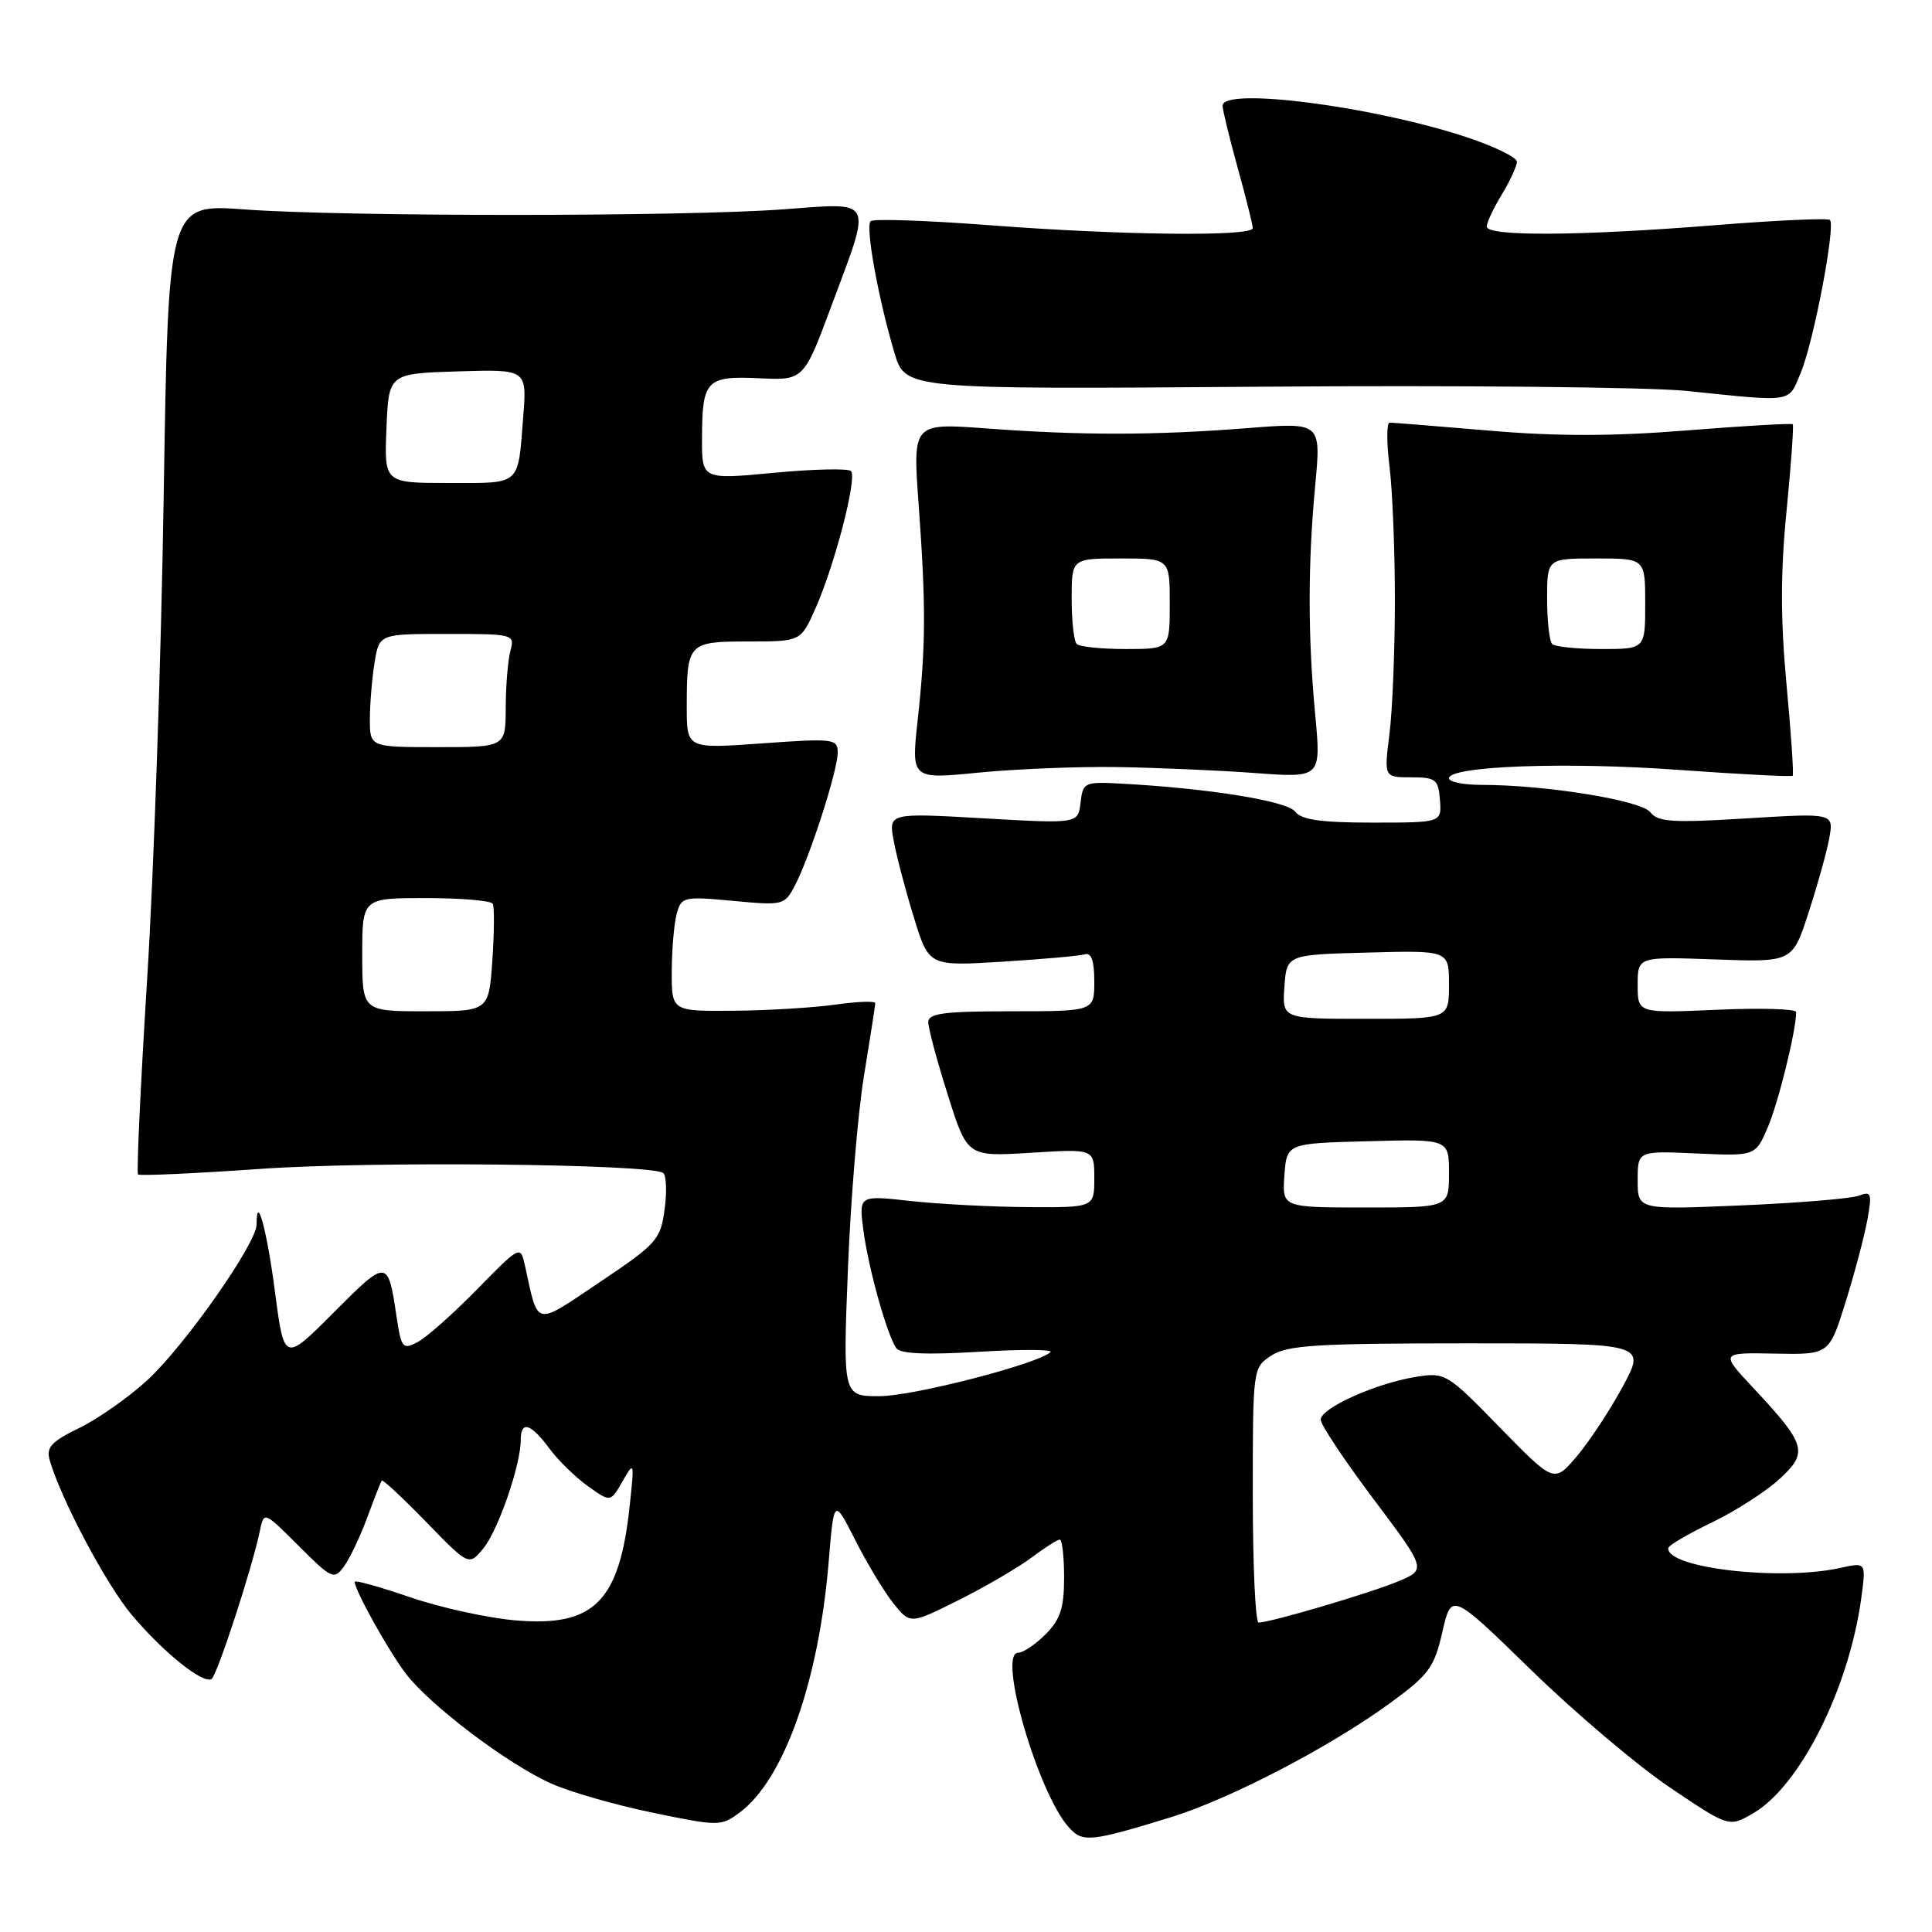 <?xml version="1.0" encoding="UTF-8" standalone="no"?>
<!DOCTYPE svg PUBLIC "-//W3C//DTD SVG 1.1//EN" "http://www.w3.org/Graphics/SVG/1.1/DTD/svg11.dtd" >
<svg xmlns="http://www.w3.org/2000/svg" xmlns:xlink="http://www.w3.org/1999/xlink" version="1.1" viewBox="0 0 256 256">
 <g >
 <path fill="currentColor"
d=" M 155.00 240.84 C 162.82 238.45 176.08 231.57 184.08 225.75 C 189.34 221.92 190.03 220.99 191.12 216.25 C 192.32 210.99 192.32 210.99 202.91 221.31 C 208.73 226.98 217.01 233.99 221.30 236.87 C 229.10 242.13 229.10 242.13 232.30 240.27 C 238.49 236.69 245.00 223.74 246.63 211.75 C 247.27 207.00 247.27 207.00 243.89 207.75 C 235.93 209.52 220.84 207.79 221.05 205.13 C 221.08 204.78 223.67 203.26 226.80 201.75 C 229.94 200.24 233.98 197.64 235.78 195.99 C 239.64 192.44 239.36 191.44 232.33 183.92 C 227.94 179.22 227.94 179.22 235.16 179.36 C 242.38 179.50 242.38 179.50 244.56 172.50 C 245.76 168.65 247.05 163.75 247.44 161.62 C 248.07 158.13 247.95 157.80 246.32 158.43 C 245.32 158.82 238.31 159.40 230.75 159.72 C 217.00 160.31 217.00 160.31 217.00 156.40 C 217.00 152.49 217.00 152.49 224.80 152.84 C 232.61 153.19 232.61 153.19 234.25 149.35 C 235.66 146.04 238.00 136.54 238.00 134.11 C 238.00 133.68 233.28 133.54 227.50 133.80 C 217.00 134.26 217.00 134.26 217.00 130.51 C 217.00 126.76 217.00 126.76 227.25 127.13 C 237.50 127.50 237.50 127.50 239.62 121.00 C 240.79 117.42 242.03 112.98 242.38 111.11 C 243.00 107.73 243.00 107.73 231.42 108.44 C 221.60 109.05 219.66 108.92 218.67 107.62 C 217.47 106.05 204.80 104.00 196.28 104.00 C 193.92 104.00 192.00 103.61 192.00 103.13 C 192.00 101.50 207.44 100.93 222.38 102.01 C 230.56 102.60 237.38 102.95 237.54 102.79 C 237.70 102.63 237.33 97.18 236.72 90.67 C 235.92 82.04 235.92 75.81 236.73 67.67 C 237.33 61.53 237.70 56.37 237.55 56.22 C 237.40 56.06 231.09 56.43 223.54 57.03 C 213.72 57.82 206.26 57.83 197.35 57.06 C 190.50 56.48 184.55 56.00 184.14 56.00 C 183.73 56.00 183.72 58.59 184.11 61.75 C 184.51 64.91 184.83 72.90 184.83 79.50 C 184.83 86.10 184.51 94.09 184.11 97.25 C 183.39 103.00 183.39 103.00 186.98 103.00 C 190.26 103.00 190.59 103.27 190.80 106.00 C 191.03 109.00 191.03 109.00 181.88 109.00 C 175.02 109.00 172.44 108.63 171.61 107.54 C 170.54 106.13 160.09 104.45 148.50 103.83 C 143.69 103.57 143.49 103.67 143.18 106.35 C 142.85 109.15 142.85 109.15 130.29 108.43 C 117.72 107.71 117.72 107.71 118.43 111.46 C 118.81 113.52 120.02 118.10 121.11 121.62 C 123.09 128.03 123.09 128.03 132.80 127.43 C 138.13 127.10 143.06 126.66 143.75 126.45 C 144.60 126.18 145.00 127.32 145.00 130.03 C 145.00 134.00 145.00 134.00 134.00 134.00 C 125.06 134.00 123.00 134.27 123.00 135.45 C 123.00 136.24 124.16 140.58 125.59 145.08 C 128.17 153.27 128.17 153.27 136.59 152.75 C 145.00 152.22 145.00 152.22 145.00 156.11 C 145.00 160.00 145.00 160.00 136.25 159.95 C 131.44 159.92 124.42 159.55 120.65 159.14 C 113.79 158.37 113.79 158.37 114.41 163.07 C 115.08 168.08 117.50 176.77 118.75 178.62 C 119.27 179.39 122.67 179.54 129.70 179.12 C 135.31 178.78 139.59 178.80 139.20 179.16 C 137.54 180.73 120.98 185.00 116.54 185.00 C 111.69 185.00 111.69 185.00 112.35 168.25 C 112.71 159.04 113.67 147.45 114.49 142.50 C 115.30 137.55 115.97 133.24 115.98 132.93 C 115.99 132.62 113.64 132.70 110.75 133.11 C 107.86 133.52 101.79 133.89 97.25 133.93 C 89.00 134.00 89.00 134.00 89.01 128.75 C 89.02 125.86 89.31 122.43 89.66 121.12 C 90.28 118.83 90.54 118.76 97.12 119.37 C 103.82 120.00 103.97 119.96 105.37 117.25 C 107.36 113.41 111.00 102.07 111.00 99.73 C 111.00 97.89 110.48 97.82 101.00 98.50 C 91.00 99.22 91.00 99.22 91.00 93.69 C 91.00 85.18 91.17 85.00 99.16 85.00 C 106.11 85.00 106.11 85.00 108.06 80.61 C 110.64 74.76 113.61 63.28 112.76 62.42 C 112.38 62.05 107.78 62.15 102.54 62.65 C 93.00 63.55 93.00 63.55 93.02 58.03 C 93.04 50.37 93.60 49.79 100.61 50.12 C 106.50 50.40 106.50 50.40 110.20 40.45 C 115.56 26.06 115.96 26.85 103.75 27.74 C 90.58 28.72 45.50 28.72 32.40 27.75 C 22.30 27.01 22.30 27.01 21.69 65.75 C 21.36 87.06 20.37 115.92 19.49 129.87 C 18.62 143.82 18.08 155.41 18.29 155.62 C 18.50 155.83 25.83 155.49 34.58 154.88 C 49.10 153.85 85.93 154.22 87.85 155.41 C 88.29 155.68 88.39 157.84 88.07 160.20 C 87.53 164.26 87.06 164.80 79.53 169.85 C 70.69 175.78 71.37 175.92 69.57 167.75 C 68.96 164.99 68.96 164.99 63.23 170.83 C 60.08 174.05 56.54 177.19 55.36 177.82 C 53.35 178.88 53.18 178.67 52.53 174.35 C 51.40 166.81 51.30 166.81 44.27 173.86 C 37.66 180.50 37.66 180.50 36.44 171.20 C 35.36 162.93 34.00 157.94 34.00 162.25 C 34.00 164.75 24.52 178.27 19.55 182.85 C 17.07 185.14 13.00 188.00 10.51 189.21 C 6.82 191.00 6.10 191.78 6.58 193.45 C 8.04 198.59 14.05 209.92 17.45 213.97 C 21.61 218.92 26.90 223.18 28.03 222.48 C 28.76 222.03 33.42 207.75 34.43 202.87 C 34.98 200.24 34.98 200.24 39.59 204.85 C 43.96 209.22 44.26 209.36 45.58 207.56 C 46.34 206.52 47.72 203.61 48.66 201.09 C 49.59 198.56 50.46 196.35 50.58 196.18 C 50.71 196.00 53.36 198.47 56.48 201.68 C 62.14 207.50 62.14 207.50 64.06 205.15 C 66.02 202.75 69.00 194.11 69.00 190.82 C 69.00 188.20 70.31 188.58 72.77 191.90 C 73.95 193.50 76.26 195.76 77.91 196.93 C 80.90 199.07 80.90 199.07 82.49 196.28 C 84.04 193.57 84.07 193.65 83.44 199.50 C 82.08 212.27 78.73 215.62 68.21 214.70 C 64.52 214.37 58.24 212.99 54.25 211.61 C 50.26 210.24 47.00 209.34 47.00 209.60 C 47.00 210.71 51.48 218.75 53.77 221.76 C 56.96 225.95 67.21 233.71 73.00 236.31 C 75.47 237.43 81.54 239.17 86.48 240.19 C 95.23 242.00 95.53 242.00 97.98 240.19 C 103.85 235.87 108.48 222.85 109.80 207.00 C 110.50 198.50 110.50 198.50 113.33 204.08 C 114.88 207.15 117.16 210.92 118.38 212.45 C 120.60 215.23 120.60 215.23 127.05 212.01 C 130.60 210.23 134.93 207.70 136.68 206.39 C 138.43 205.08 140.12 204.00 140.43 204.00 C 140.74 204.00 141.00 206.27 141.00 209.05 C 141.00 213.07 140.50 214.59 138.55 216.55 C 137.20 217.90 135.56 219.00 134.91 219.00 C 132.13 219.00 137.54 237.62 141.64 242.15 C 143.45 244.16 144.50 244.06 155.00 240.84 Z  M 148.00 101.64 C 153.22 101.72 161.45 102.07 166.28 102.43 C 175.05 103.08 175.05 103.08 174.28 94.79 C 173.29 84.28 173.29 74.73 174.28 64.23 C 175.05 55.96 175.05 55.96 165.28 56.73 C 153.06 57.69 143.27 57.71 130.72 56.77 C 120.94 56.05 120.94 56.05 121.72 66.77 C 122.70 80.30 122.68 85.53 121.60 95.38 C 120.74 103.26 120.74 103.26 129.62 102.38 C 134.50 101.90 142.78 101.56 148.00 101.64 Z  M 238.62 49.36 C 240.31 45.33 243.25 29.92 242.48 29.15 C 242.21 28.88 235.36 29.19 227.25 29.84 C 209.35 31.27 197.00 31.35 197.00 30.02 C 197.00 29.49 197.90 27.57 199.00 25.77 C 200.09 23.97 200.99 22.02 201.00 21.43 C 201.00 20.85 197.94 19.36 194.19 18.13 C 181.72 14.04 162.00 11.52 162.00 14.01 C 162.00 14.57 162.90 18.27 164.00 22.24 C 165.10 26.21 166.00 29.81 166.00 30.23 C 166.00 31.37 148.64 31.18 131.24 29.85 C 122.85 29.21 115.70 28.96 115.36 29.31 C 114.65 30.02 116.36 39.50 118.52 46.76 C 119.96 51.60 119.96 51.60 167.23 51.24 C 193.23 51.04 218.55 51.29 223.50 51.80 C 237.83 53.28 236.93 53.42 238.62 49.36 Z  M 166.00 198.12 C 166.00 181.27 166.01 181.23 168.46 179.62 C 170.56 178.24 174.49 178.00 194.52 178.00 C 218.12 178.00 218.12 178.00 215.01 183.75 C 213.30 186.91 210.55 191.07 208.91 193.00 C 205.92 196.50 205.92 196.50 198.75 189.16 C 191.71 181.94 191.51 181.82 187.58 182.45 C 182.30 183.30 175.00 186.58 175.00 188.11 C 175.00 188.78 178.15 193.52 182.01 198.65 C 189.01 207.97 189.01 207.97 185.26 209.54 C 181.60 211.08 168.31 215.00 166.77 215.00 C 166.35 215.00 166.00 207.40 166.00 198.12 Z  M 170.19 155.75 C 170.50 151.50 170.50 151.50 181.25 151.22 C 192.00 150.93 192.00 150.93 192.00 155.47 C 192.00 160.00 192.00 160.00 180.94 160.00 C 169.89 160.00 169.89 160.00 170.19 155.75 Z  M 170.19 130.75 C 170.50 126.50 170.50 126.50 181.25 126.22 C 192.00 125.93 192.00 125.93 192.00 130.47 C 192.00 135.00 192.00 135.00 180.94 135.00 C 169.89 135.00 169.89 135.00 170.19 130.75 Z  M 48.00 126.50 C 48.00 119.00 48.00 119.00 56.44 119.00 C 61.08 119.00 65.07 119.34 65.29 119.75 C 65.52 120.16 65.49 123.54 65.24 127.25 C 64.77 134.00 64.77 134.00 56.38 134.00 C 48.00 134.00 48.00 134.00 48.00 126.50 Z  M 49.01 95.25 C 49.02 93.19 49.30 89.81 49.64 87.75 C 50.26 84.00 50.26 84.00 59.25 84.00 C 68.08 84.00 68.22 84.04 67.63 86.25 C 67.30 87.49 67.02 90.86 67.01 93.75 C 67.00 99.00 67.00 99.00 58.00 99.00 C 49.00 99.00 49.00 99.00 49.01 95.25 Z  M 205.67 85.33 C 205.30 84.97 205.00 82.27 205.00 79.33 C 205.00 74.00 205.00 74.00 211.50 74.00 C 218.00 74.00 218.00 74.00 218.00 80.00 C 218.00 86.00 218.00 86.00 212.17 86.00 C 208.96 86.00 206.03 85.70 205.67 85.33 Z  M 51.21 56.75 C 51.50 49.50 51.50 49.50 60.66 49.21 C 69.82 48.93 69.82 48.93 69.33 55.21 C 68.61 64.47 69.13 64.00 59.49 64.00 C 50.91 64.00 50.91 64.00 51.21 56.75 Z  M 142.67 85.33 C 142.30 84.97 142.00 82.27 142.00 79.33 C 142.00 74.00 142.00 74.00 148.50 74.00 C 155.00 74.00 155.00 74.00 155.00 80.00 C 155.00 86.00 155.00 86.00 149.17 86.00 C 145.96 86.00 143.03 85.70 142.67 85.33 Z "/>
</g>
</svg>